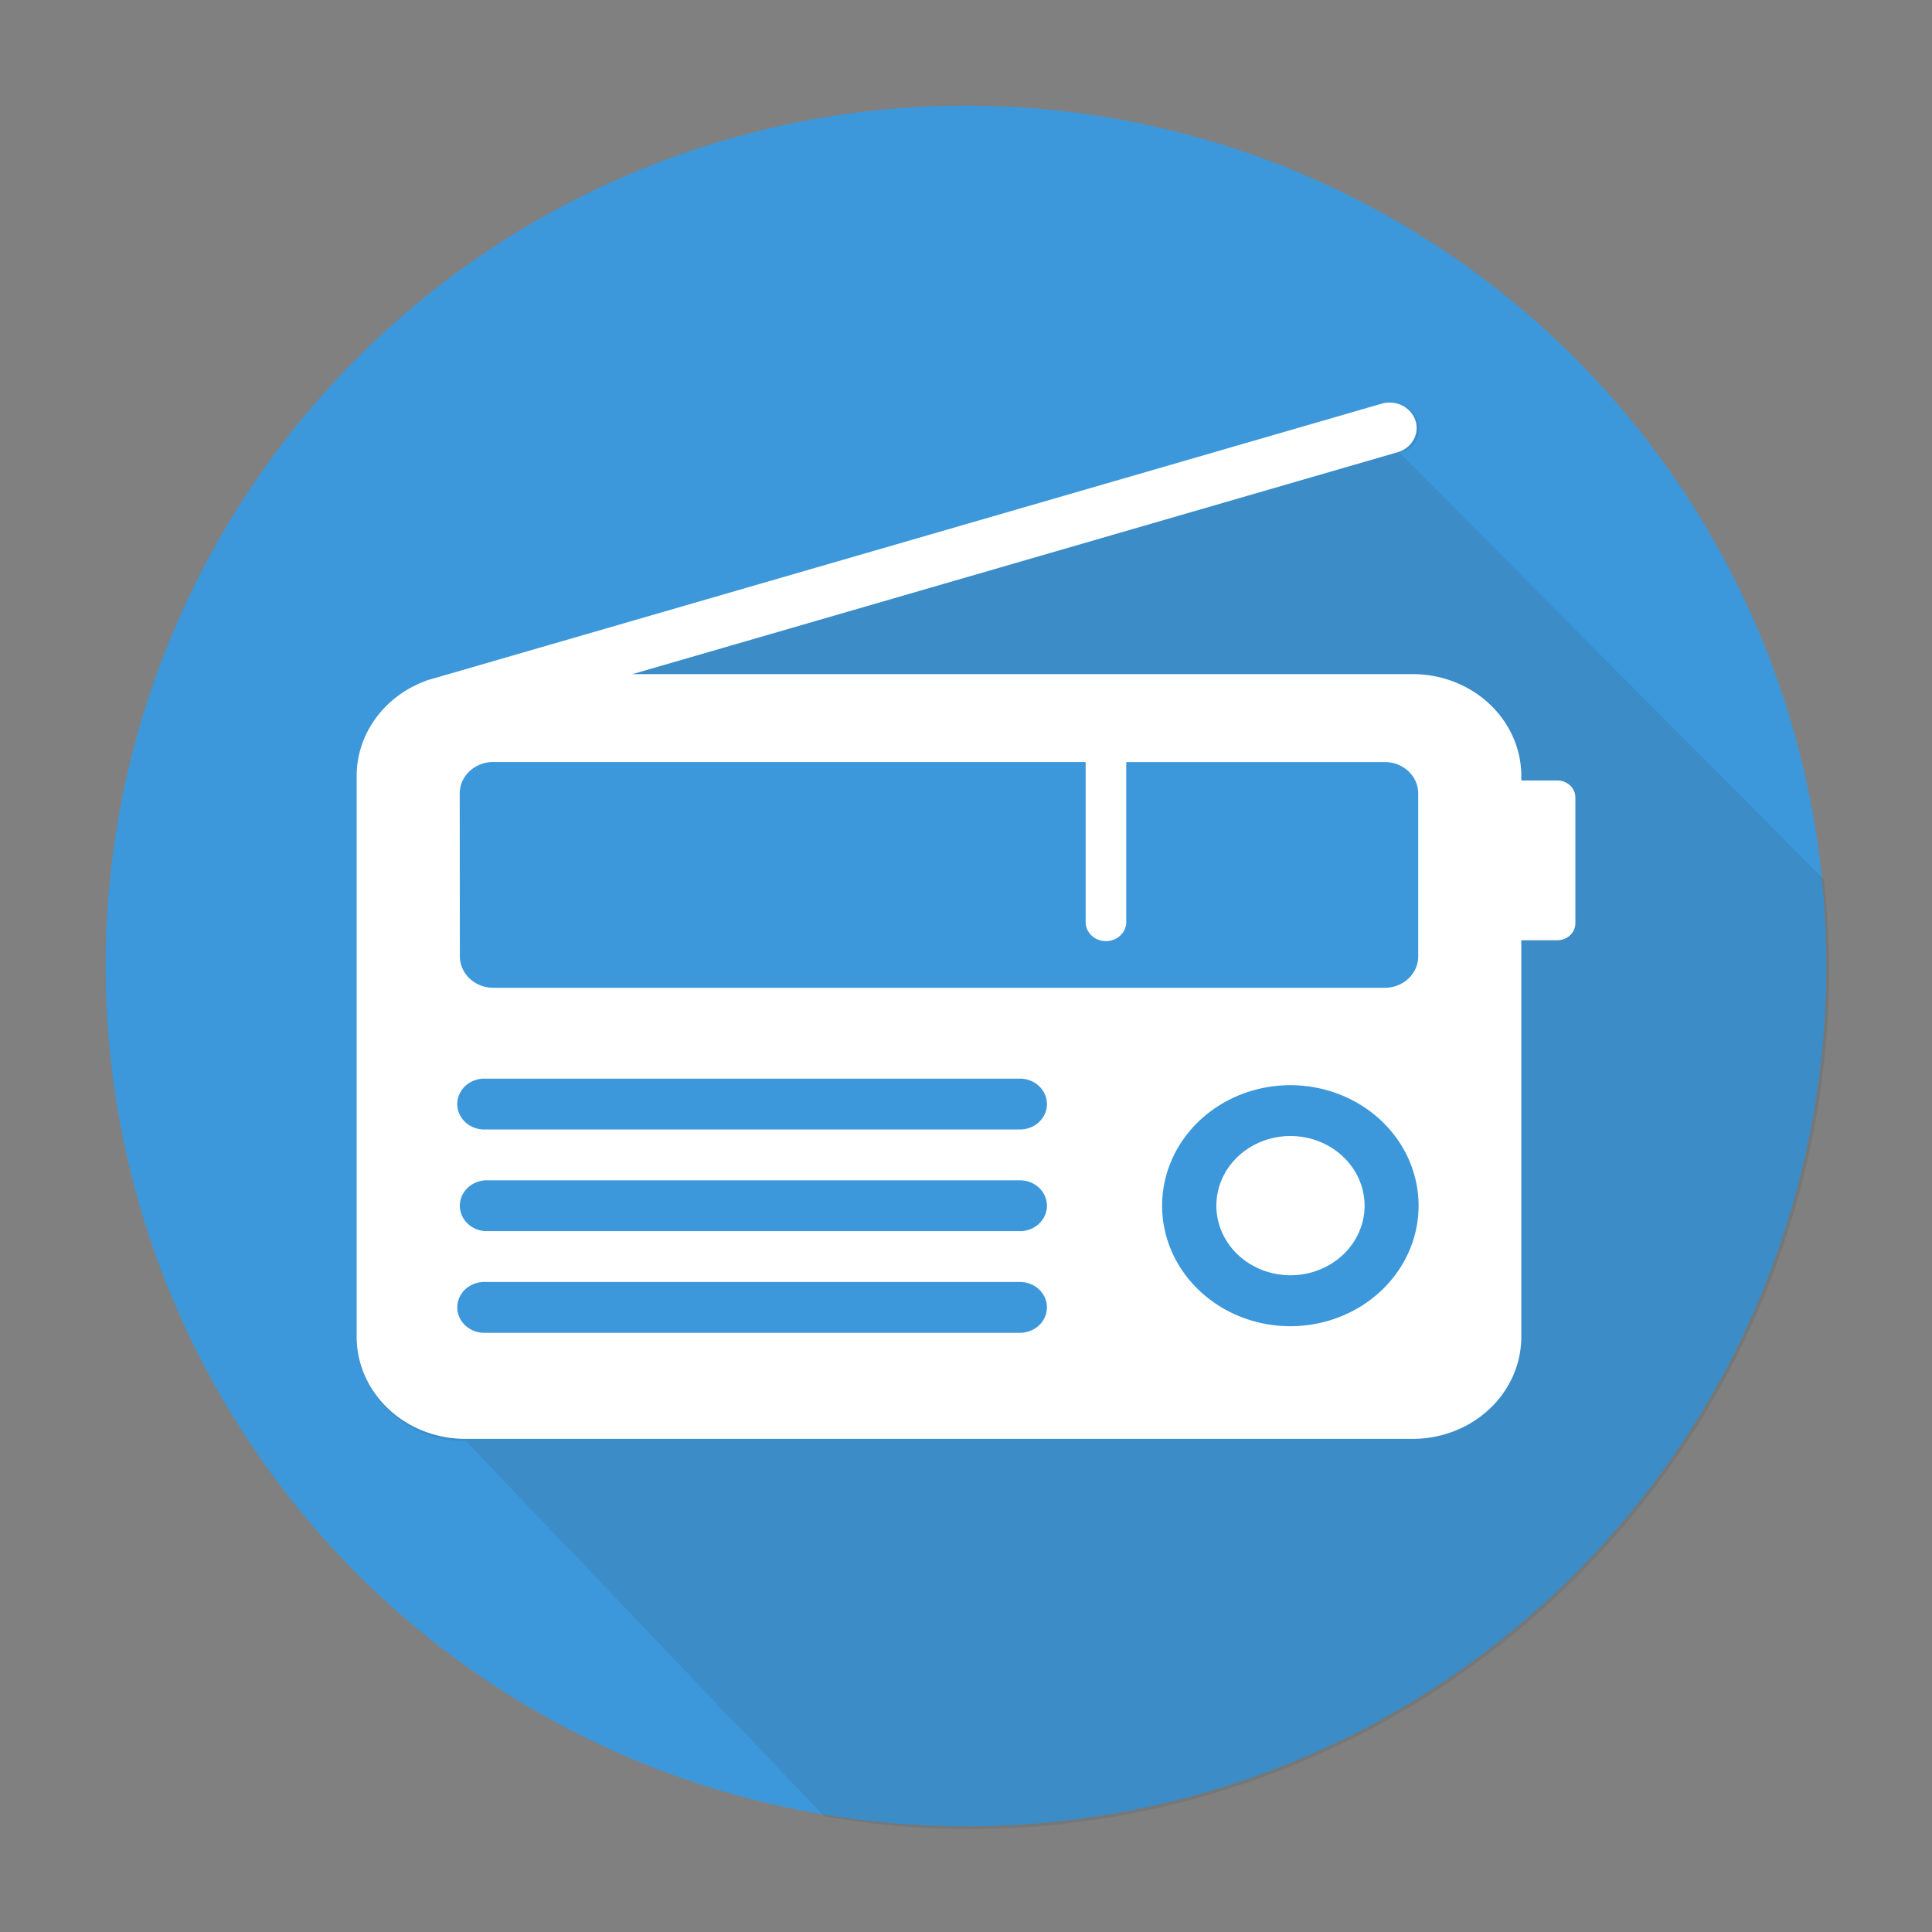<?xml version="1.0" encoding="UTF-8" standalone="no"?>
<!-- Created with Inkscape (http://www.inkscape.org/) -->

<svg xmlns:dc="http://purl.org/dc/elements/1.1/" xmlns:cc="http://creativecommons.org/ns#" xmlns:rdf="http://www.w3.org/1999/02/22-rdf-syntax-ns#"
    xmlns="http://www.w3.org/2000/svg" xmlns:sodipodi="http://sodipodi.sourceforge.net/DTD/sodipodi-0.dtd"
    xmlns:inkscape="http://www.inkscape.org/namespaces/inkscape" width="192pt" height="192pt"
    viewBox="0 0 67.733 67.733" version="1.1" id="svg8" inkscape:version="0.92.2 5c3e80d, 2017-08-06"
    sodipodi:docname="transistor-app-icon-current.svg" inkscape:export-filename="/Users/solaris/Desktop/app-icon-1600.png"
    inkscape:export-xdpi="600.00006" inkscape:export-ydpi="600.00006">
  <rect x="0" y="0" width="67.733" height="67.733" fill="#808080" stroke="none"/>
  <defs
     id="defs2">
    <filter
       style="color-interpolation-filters:sRGB;"
       inkscape:label="Drop Shadow"
       id="filter5622">
      <feFlood
         flood-opacity="0.498"
         flood-color="rgb(0,0,0)"
         result="flood"
         id="feFlood5612" />
      <feComposite
         in="flood"
         in2="SourceGraphic"
         operator="in"
         result="composite1"
         id="feComposite5614" />
      <feGaussianBlur
         in="composite1"
         stdDeviation="0.2"
         result="blur"
         id="feGaussianBlur5616" />
      <feOffset
         dx="2"
         dy="0.7"
         result="offset"
         id="feOffset5618" />
      <feComposite
         in="SourceGraphic"
         in2="offset"
         operator="over"
         result="composite2"
         id="feComposite5620" />
    </filter>
    <filter
       style="color-interpolation-filters:sRGB;"
       inkscape:label="Drop Shadow"
       id="filter4906">
      <feFlood
         flood-opacity="0.498"
         flood-color="rgb(0,0,0)"
         result="flood"
         id="feFlood4896" />
      <feComposite
         in="flood"
         in2="SourceGraphic"
         operator="in"
         result="composite1"
         id="feComposite4898" />
      <feGaussianBlur
         in="composite1"
         stdDeviation="0.3"
         result="blur"
         id="feGaussianBlur4900" />
      <feOffset
         dx="1"
         dy="1"
         result="offset"
         id="feOffset4902" />
      <feComposite
         in="SourceGraphic"
         in2="offset"
         operator="over"
         result="composite2"
         id="feComposite4904" />
    </filter>
    <style
       id="style3854">.cls-1{fill:#fff;}</style>
  </defs>
  <sodipodi:namedview
     id="base"
     pagecolor="#ffffff"
     bordercolor="#666666"
     borderopacity="1.0"
     inkscape:pageopacity="0.0"
     inkscape:pageshadow="2"
     inkscape:zoom="2.3087036"
     inkscape:cx="113.40044"
     inkscape:cy="192.68812"
     inkscape:document-units="pt"
     inkscape:current-layer="layer3"
     showgrid="false"
     units="pt"
     inkscape:snap-object-midpoints="true"
     inkscape:window-width="1869"
     inkscape:window-height="1155"
     inkscape:window-x="118"
     inkscape:window-y="0"
     inkscape:window-maximized="0"
     inkscape:snap-global="false"
     showguides="true"
     inkscape:guide-bbox="true" />
  <g
     inkscape:groupmode="layer"
     id="layer2"
     inkscape:label="Circular Background"
     style="display:inline">
    <circle
       r="30.163"
       inkscape:label="Circle"
       cy="33.867"
       cx="33.867"
       id="circle839"
       style="display:inline;fill:#3c98db;fill-opacity:1;stroke-width:0.257" />
  </g>
  <g
     inkscape:groupmode="layer"
     id="layer3"
     inkscape:label="Radio Icon by Munadi Kiehl"
     style="display:inline">
    <path
       id="path833"
       d="m 48.996,15.855 c 1.207,-0.35 0.648,-2.052 -0.559,-1.702 l -33.077,9.586 -0.261,0.075 -0.062,0.018 c -0.051,0.013 -0.1,0.031 -0.146,0.053 -1.444,0.547 -2.389,1.864 -2.387,3.326 v 19.653 c -7.63e-4,1.977 1.704,3.58 3.808,3.58 l 17.676,18.514 34.558,-0.091 0.693,-32.654 z"
       class="cls-1"
       inkscape:connector-curvature="0"
       style="display:none;opacity:0.13;fill:#3c4043;fill-opacity:1;stroke-width:0.134"
       inkscape:label="Radio outline shadow long"
       sodipodi:nodetypes="ccccccccccccc" />
    <path
       style="display:inline;opacity:0.13;fill:#3c4043;fill-opacity:1;stroke-width:0.972"
       d="m 183.893,53.332 c -0.265,0.025 -0.541,0.077 -0.826,0.16 l -125.016,36.232 -0.986,0.283 -0.234,0.07 c -0.191,0.05 -0.378,0.115 -0.555,0.199 -5.457,2.066 -9.028,7.045 -9.02,12.574 v 74.277 c -0.003,7.471 6.442,13.527 14.393,13.527 L 109.029,240.283 A 114,114 0 0 0 128,242 114,114 0 0 0 242,128 114,114 0 0 0 241.279,116.344 L 185.18,59.924 c 4.277,-1.242 2.688,-6.972 -1.287,-6.592 z"
       transform="scale(0.265)"
       id="path3726"
       inkscape:connector-curvature="0"
       inkscape:label="Radio outline shadow short" />
    <path
       id="path3885"
       d="M 54.596,27.362 H 53.335 v -0.149 c 7.64e-4,-1.974 -1.701,-3.576 -3.802,-3.578 H 22.171 L 48.996,15.855 c 1.207,-0.35 0.648,-2.052 -0.559,-1.702 l -33.077,9.586 -0.261,0.075 -0.062,0.018 c -0.051,0.013 -0.1,0.031 -0.146,0.053 -1.444,0.547 -2.389,1.864 -2.387,3.326 v 19.653 c -7.63e-4,1.977 1.704,3.58 3.808,3.58 H 49.532 c 2.101,-0.002 3.803,-1.604 3.802,-3.578 V 32.964 h 1.261 c 0.351,0 0.635,-0.267 0.635,-0.597 v -4.413 c -0.003,-0.327 -0.286,-0.591 -0.634,-0.592 z"
       class="cls-1"
       inkscape:connector-curvature="0"
       style="display:inline;fill:#3c98db;fill-opacity:1;stroke-width:0.134"
       inkscape:label="Radio outline blue"
       sodipodi:nodetypes="cccccccccccccscccssccc" />
    <path
       inkscape:label="Dial white"
       style="display:inline;fill:#ffffff;stroke-width:0.134"
       inkscape:connector-curvature="0"
       class="cls-1"
       d="m 47.84,42.268 a 2.598,2.441 0 1 1 -2.598,-2.441 2.602,2.445 0 0 1 2.598,2.441 z"
       id="path3862-3" />
    <path
       inkscape:label="Radio white"
       style="display:inline;fill:#ffffff;stroke-width:0.134"
       inkscape:connector-curvature="0"
       class="cls-1"
       d="M 54.596,27.362 H 53.335 V 27.213 A 3.807,3.577 0 0 0 49.533,23.634 H 22.171 L 48.996,15.855 a 0.948,0.89 0 1 0 -0.559,-1.702 l -33.077,9.586 -0.261,0.075 -0.062,0.018 a 0.787,0.74 0 0 0 -0.146,0.053 3.811,3.581 0 0 0 -2.387,3.326 v 19.653 a 3.808,3.578 0 0 0 3.808,3.58 H 49.532 a 3.807,3.577 0 0 0 3.802,-3.578 V 32.964 h 1.261 a 0.635,0.597 0 0 0 0.635,-0.597 v -4.413 a 0.635,0.597 0 0 0 -0.634,-0.592 z m -38.479,0.454 a 1.174,1.103 0 0 1 1.171,-1.101 h 20.773 v 5.611 a 0.711,0.668 0 1 0 1.423,0 v -5.609 h 9.066 a 1.171,1.101 0 0 1 1.171,1.101 v 5.711 a 1.171,1.101 0 0 1 -1.171,1.101 H 17.293 a 1.174,1.103 0 0 1 -1.171,-1.101 z m 19.683,18.91 h -18.775 a 0.949,0.892 0 1 1 0,-1.782 h 18.775 a 0.949,0.892 0 0 1 0,1.782 z m 0,-3.564 h -18.775 a 0.949,0.892 0 0 1 0,-1.782 h 18.775 a 0.949,0.892 0 0 1 0,1.782 z m 0,-3.564 h -18.775 a 0.949,0.892 0 1 1 0,-1.782 h 18.775 a 0.949,0.892 0 0 1 0,1.782 z m 9.44,6.897 a 4.496,4.225 0 1 1 4.494,-4.227 4.499,4.227 0 0 1 -4.496,4.227 z"
       id="path3860" />
  </g>
</svg>

